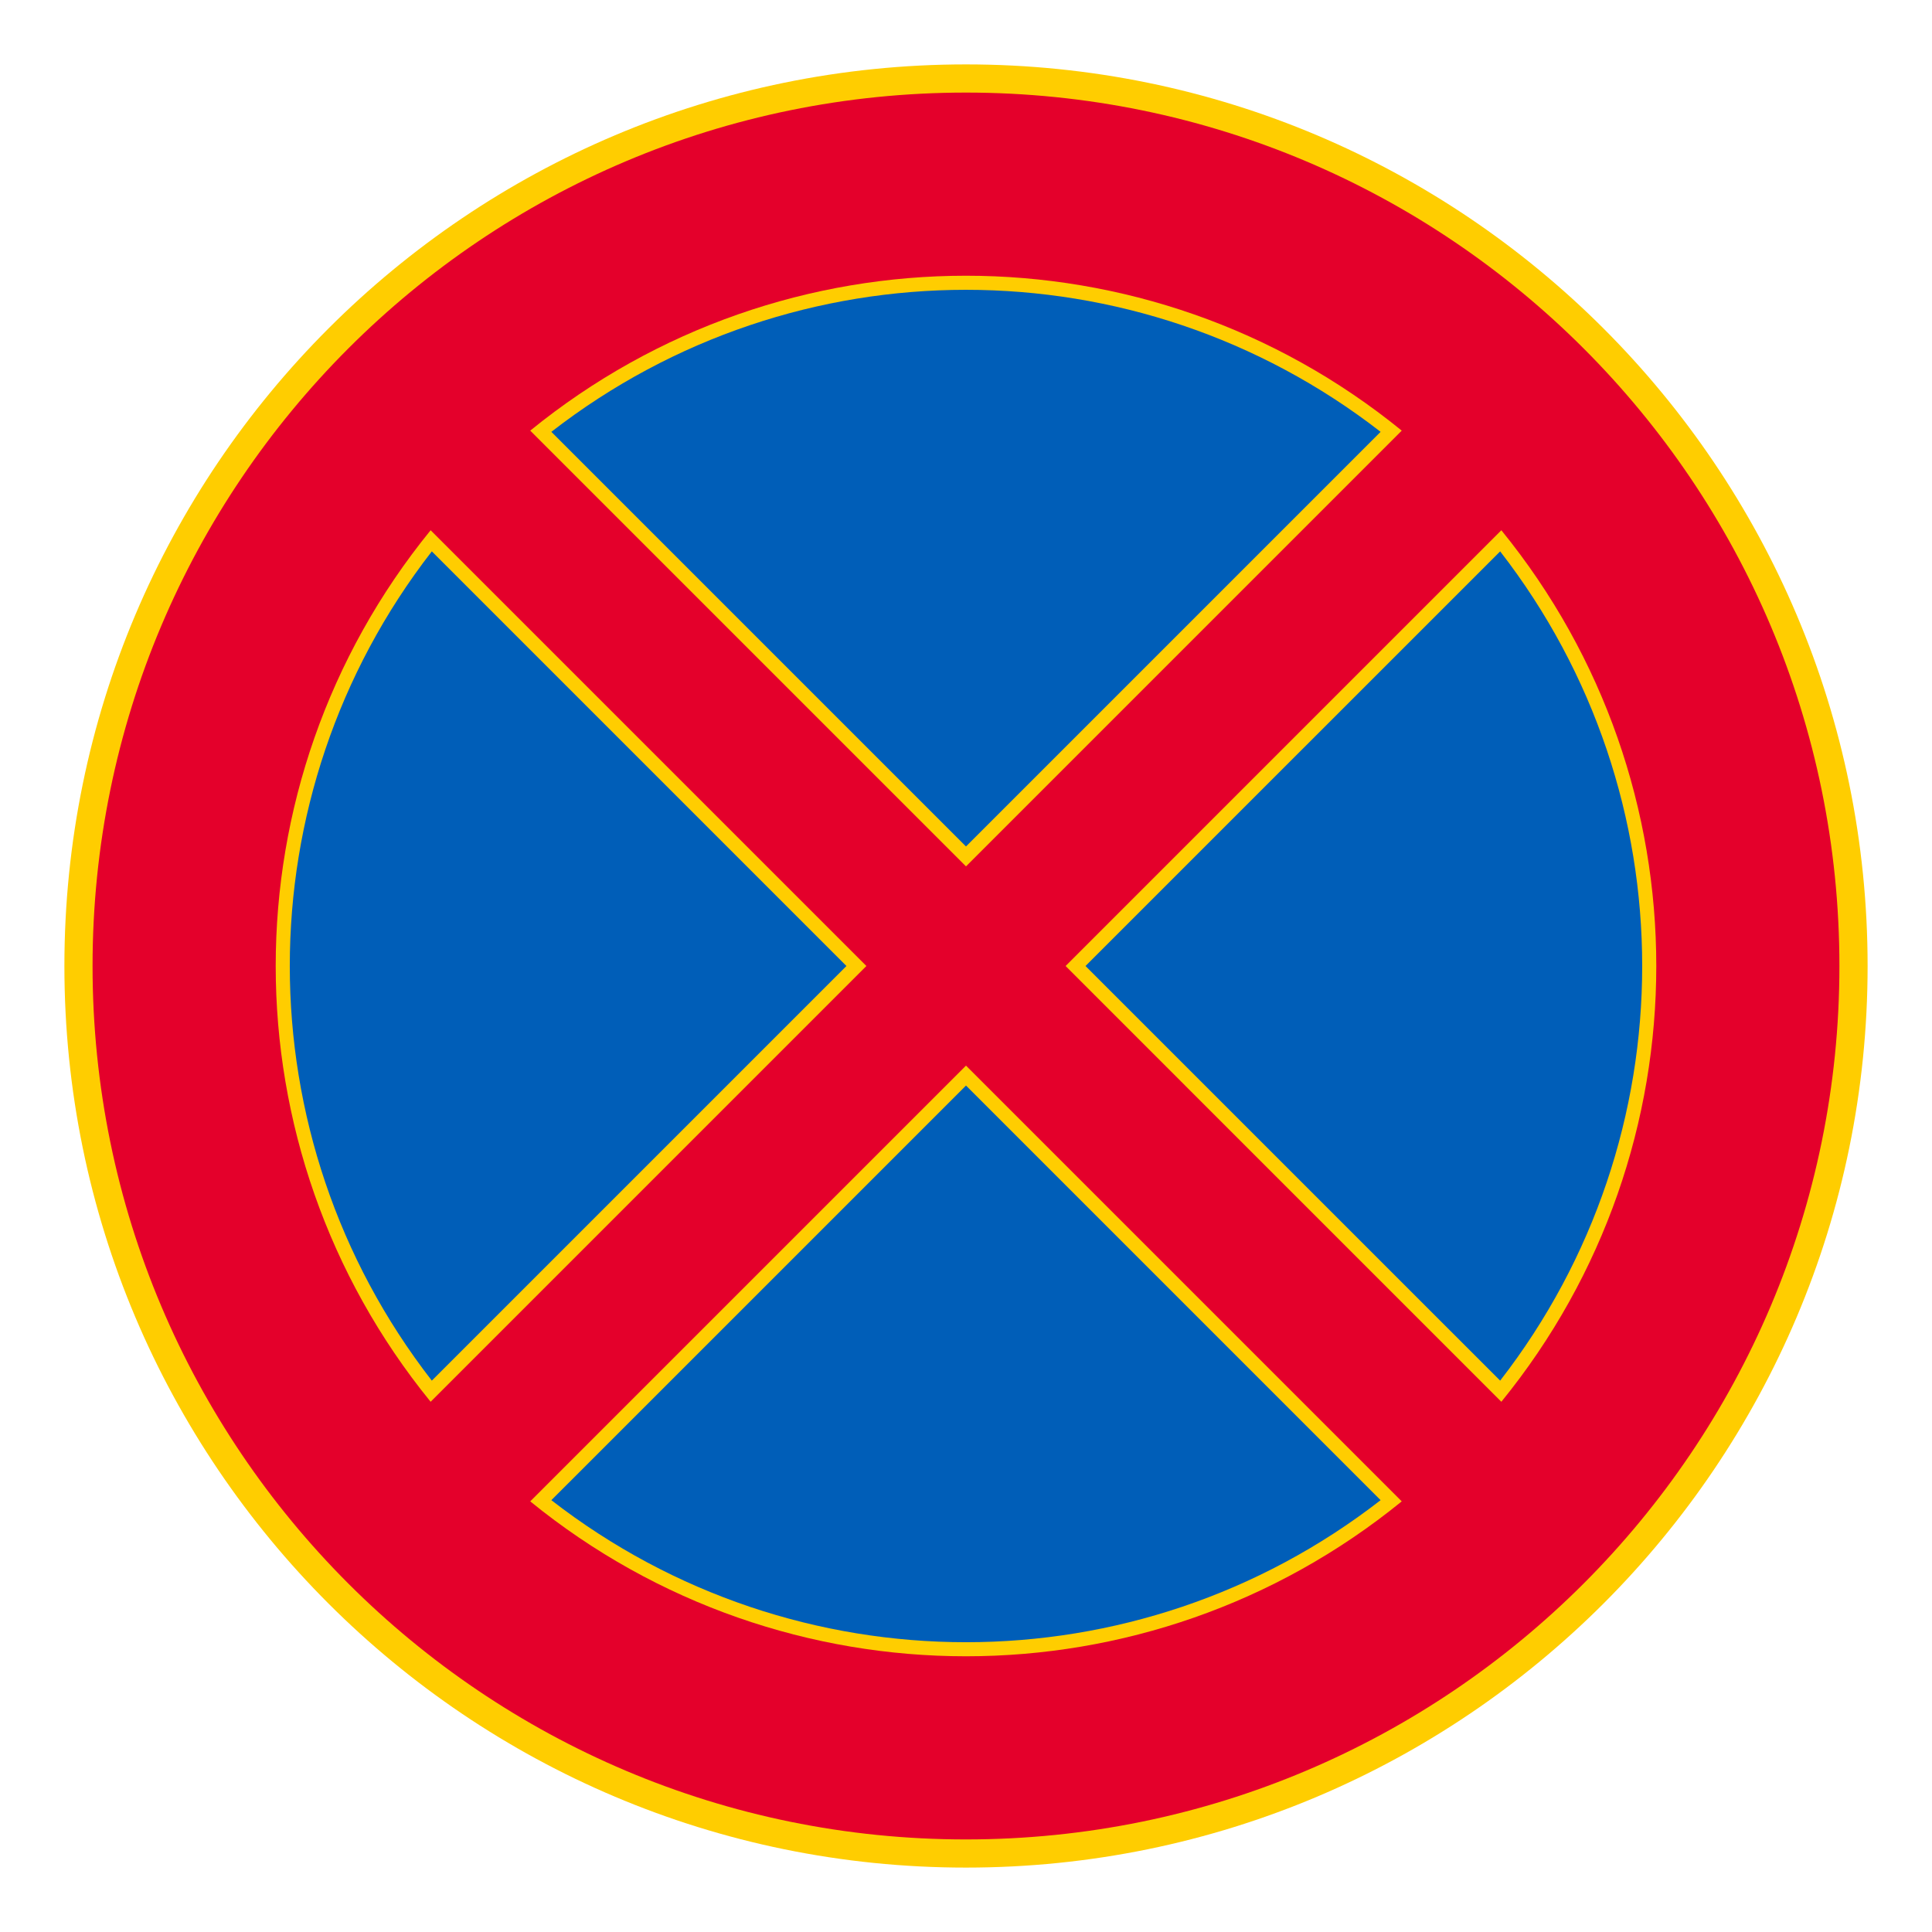 <?xml version="1.0" encoding="iso-8859-1"?>
<!-- Generator: Adobe Illustrator 16.0.0, SVG Export Plug-In . SVG Version: 6.00 Build 0)  -->
<!DOCTYPE svg PUBLIC "-//W3C//DTD SVG 1.1//EN" "http://www.w3.org/Graphics/SVG/1.1/DTD/svg11.dtd">
<svg version="1.1" id="Layer_1" xmlns="http://www.w3.org/2000/svg" xmlns:xlink="http://www.w3.org/1999/xlink" x="0px" y="0px"
	 width="425.197px" height="425.196px" viewBox="0 0 425.197 425.196" style="enable-background:new 0 0 425.197 425.196;"
	 xml:space="preserve">
<g id="CIRCLE_2_">
	<path style="fill:#FFCD00;" d="M411.025,212.6c0-109.584-88.84-198.426-198.428-198.426c-109.59,0-198.425,88.842-198.425,198.426
		c0,109.588,88.835,198.423,198.425,198.423C322.185,411.022,411.025,322.188,411.025,212.6L411.025,212.6z"/>
</g>
<g id="CIRCLE_3_">
	<path style="fill:#E4002B;" d="M404.821,212.6c0-106.162-86.062-192.224-192.224-192.224
		c-106.164,0-192.226,86.062-192.226,192.224c0,106.166,86.062,192.224,192.226,192.224
		C318.759,404.823,404.821,318.761,404.821,212.6L404.821,212.6z"/>
</g>
<g id="LWPOLYLINE_9_">
	<path style="fill:#FFCD00;" d="M94.774,308.504c-45.461-55.854-45.461-135.955,0-191.805l95.902,95.9L94.774,308.504z"/>
</g>
<g id="LWPOLYLINE_11_">
	<path style="fill:#FFCD00;" d="M116.695,94.773l95.902,95.9l95.899-95.9C252.643,49.317,172.551,49.317,116.695,94.773z"/>
</g>
<g id="LWPOLYLINE_13_">
	<path style="fill:#FFCD00;" d="M234.518,212.6l95.9,95.904c45.466-55.854,45.466-135.955,0-191.805L234.518,212.6z"/>
</g>
<g id="LWPOLYLINE_15_">
	<path style="fill:#FFCD00;" d="M212.597,234.525l-95.902,95.899c55.856,45.457,135.948,45.457,191.802,0L212.597,234.525z"/>
</g>
<g id="LWPOLYLINE_10_">
	<path style="fill:#005EB8;" d="M95.035,303.851c-41.678-53.693-41.678-128.809,0-182.503l91.25,91.252L95.035,303.851z"/>
</g>
<g id="LWPOLYLINE_12_">
	<path style="fill:#005EB8;" d="M121.343,95.04l91.254,91.252l91.247-91.252C250.155,53.361,175.04,53.361,121.343,95.04z"/>
</g>
<g id="LWPOLYLINE_14_">
	<path style="fill:#005EB8;" d="M238.901,212.6l91.256,91.251c41.679-53.693,41.679-128.809,0-182.503L238.901,212.6z"/>
</g>
<g id="LWPOLYLINE_16_">
	<path style="fill:#005EB8;" d="M212.597,238.908l-91.254,91.251c53.696,41.683,128.812,41.683,182.501,0L212.597,238.908z"/>
</g>
</svg>
